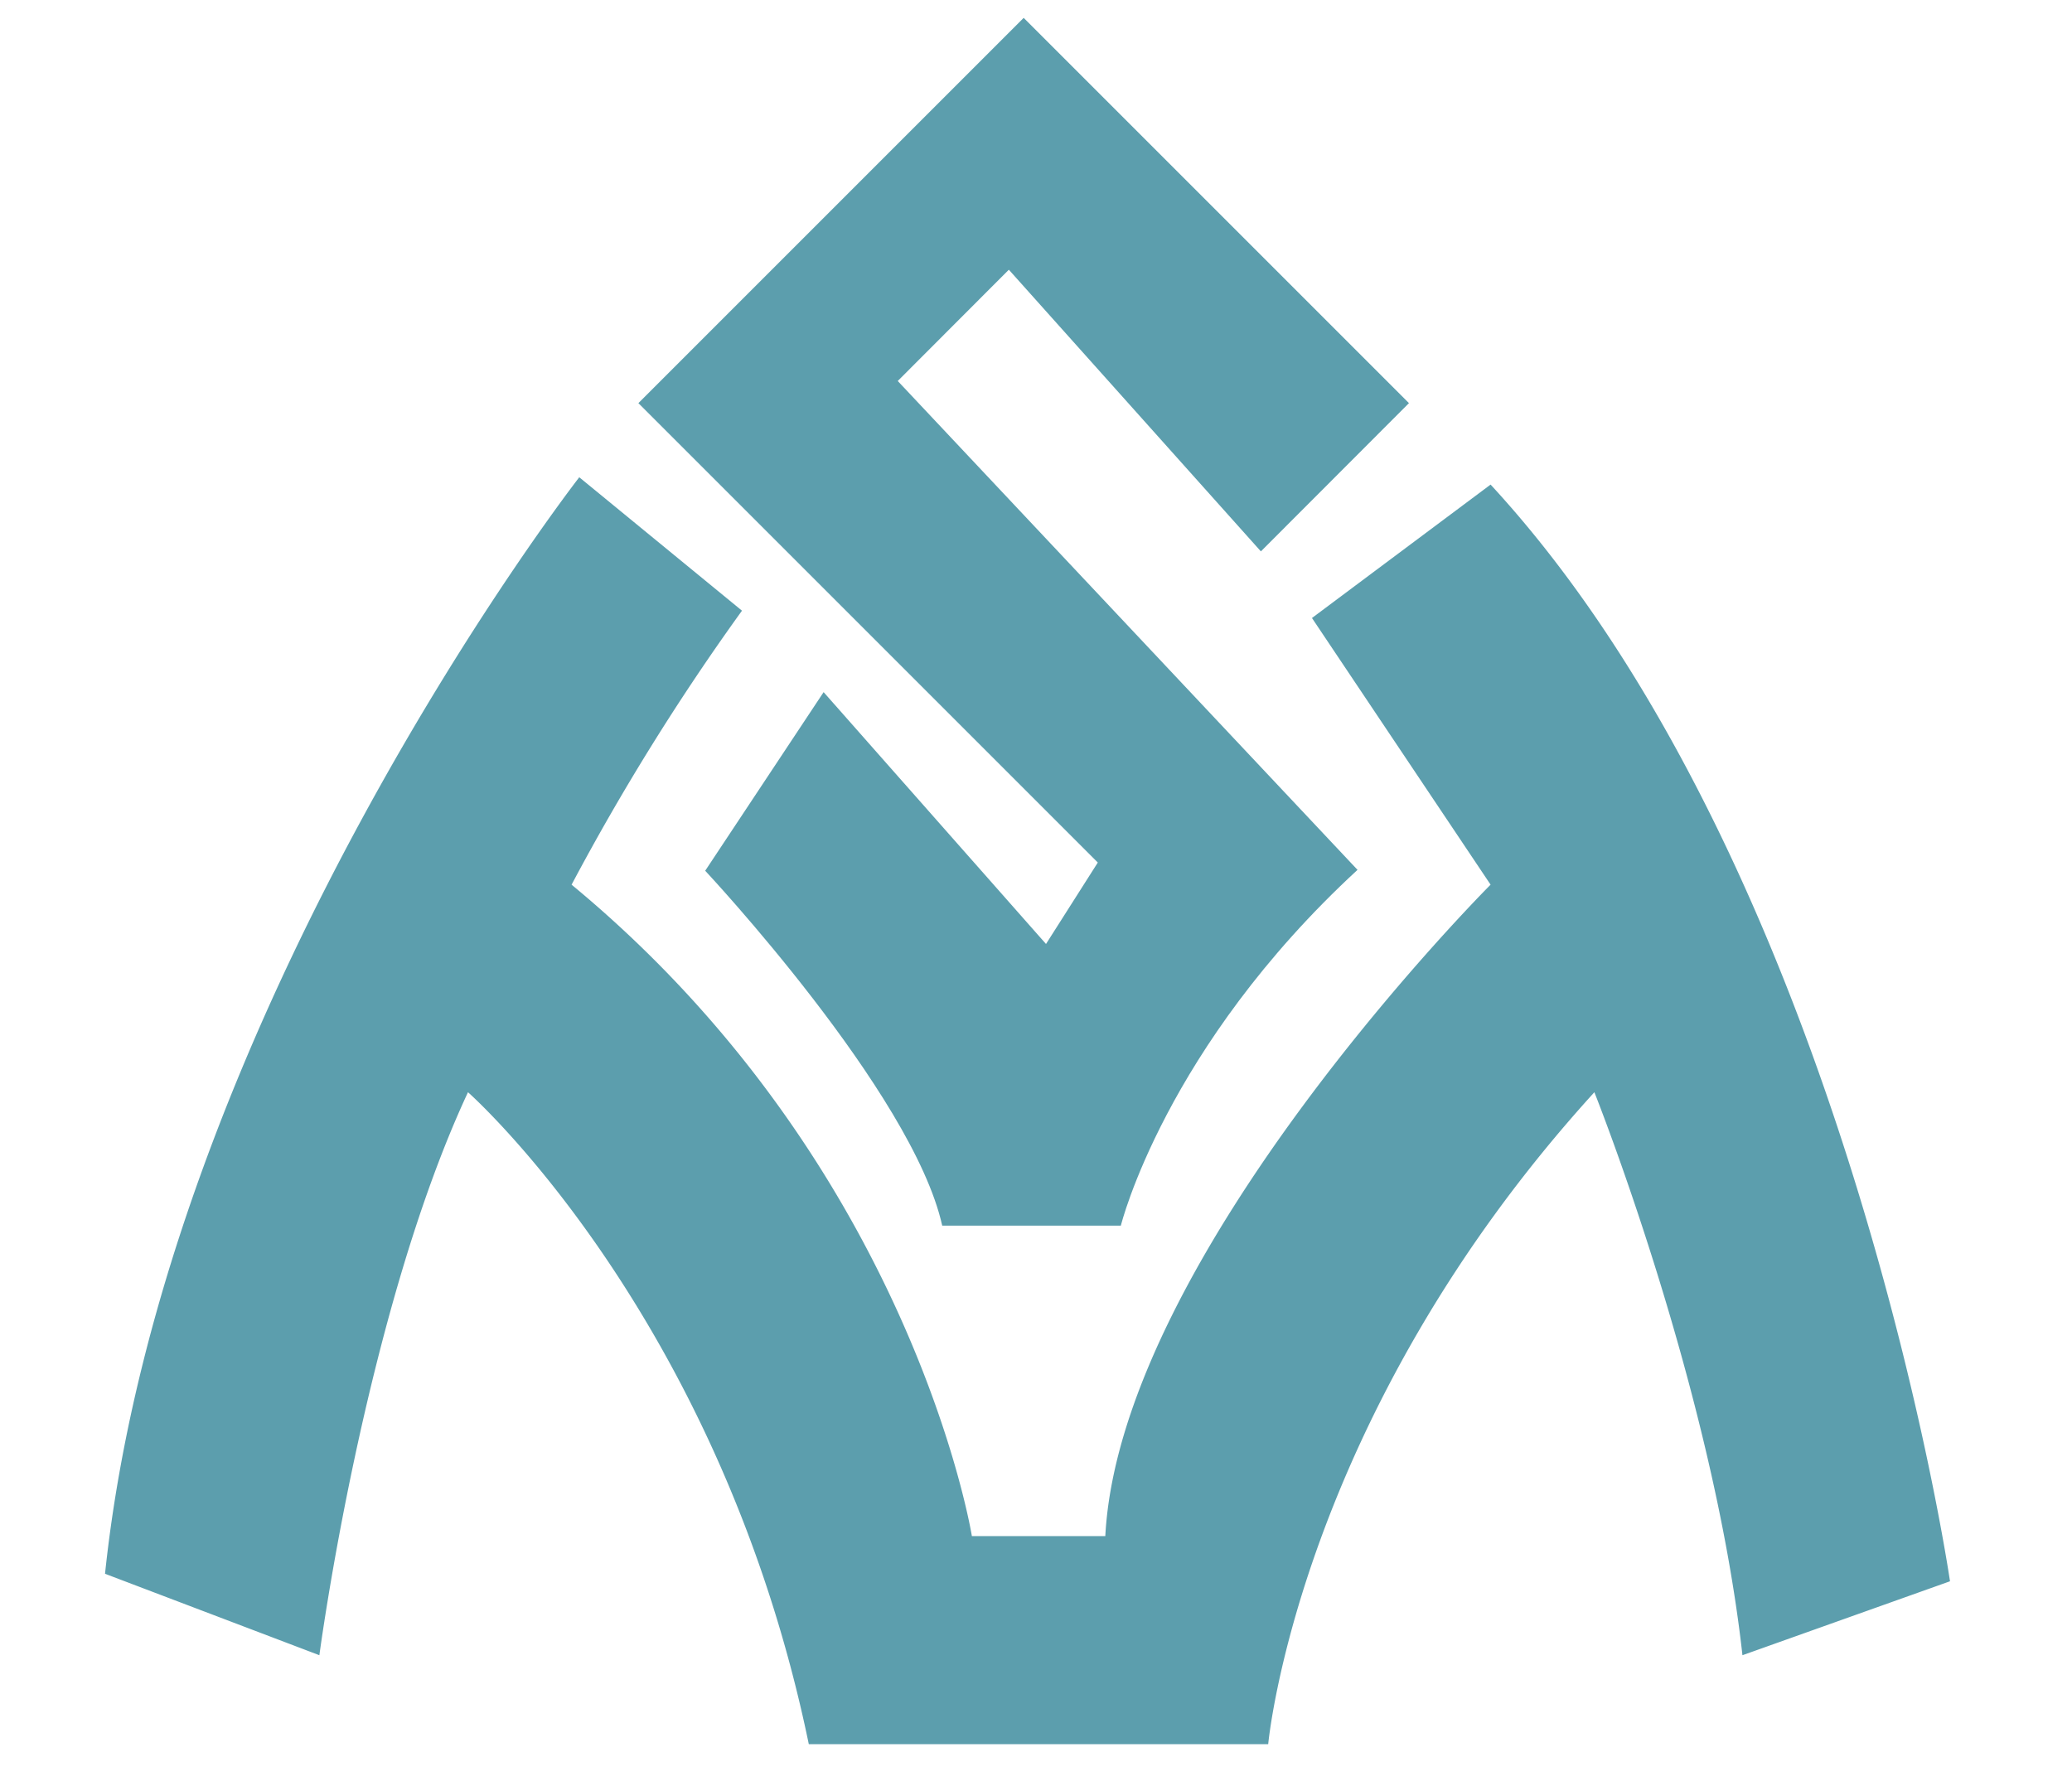 <svg id="Layer_1" data-name="Layer 1" xmlns="http://www.w3.org/2000/svg" viewBox="0 0 116 100"><defs><style>.cls-1{fill:#5c9ead;}</style></defs><title>favicon</title><path class="cls-1" d="M32.43,26.72S9.2,56.59,5.88,88.11l12,4.56S20.4,73.59,26.2,61.15c0,0,14.11,12.44,19.08,36.5H71s1.66-18.25,18.26-36.5c0,0,6.63,16.59,8.29,31.52l11.62-4.14s-5.81-39.83-25.72-61.4l-10,7.47,10,14.93S62.71,70.27,61.88,86H54.41S51.09,65.3,32,49.53a132.1,132.1,0,0,1,9.54-15.34Z"/><path class="cls-1" d="M70.59,30.87l8.29-8.3L57.31,1,35.74,22.57,61.46,48.29l-2.9,4.56L46.11,38.75l-6.63,10S51.09,61.15,52.75,68.62h10S65.2,58.66,76,48.7L50.26,21.33l6.22-6.23Z"/></svg>